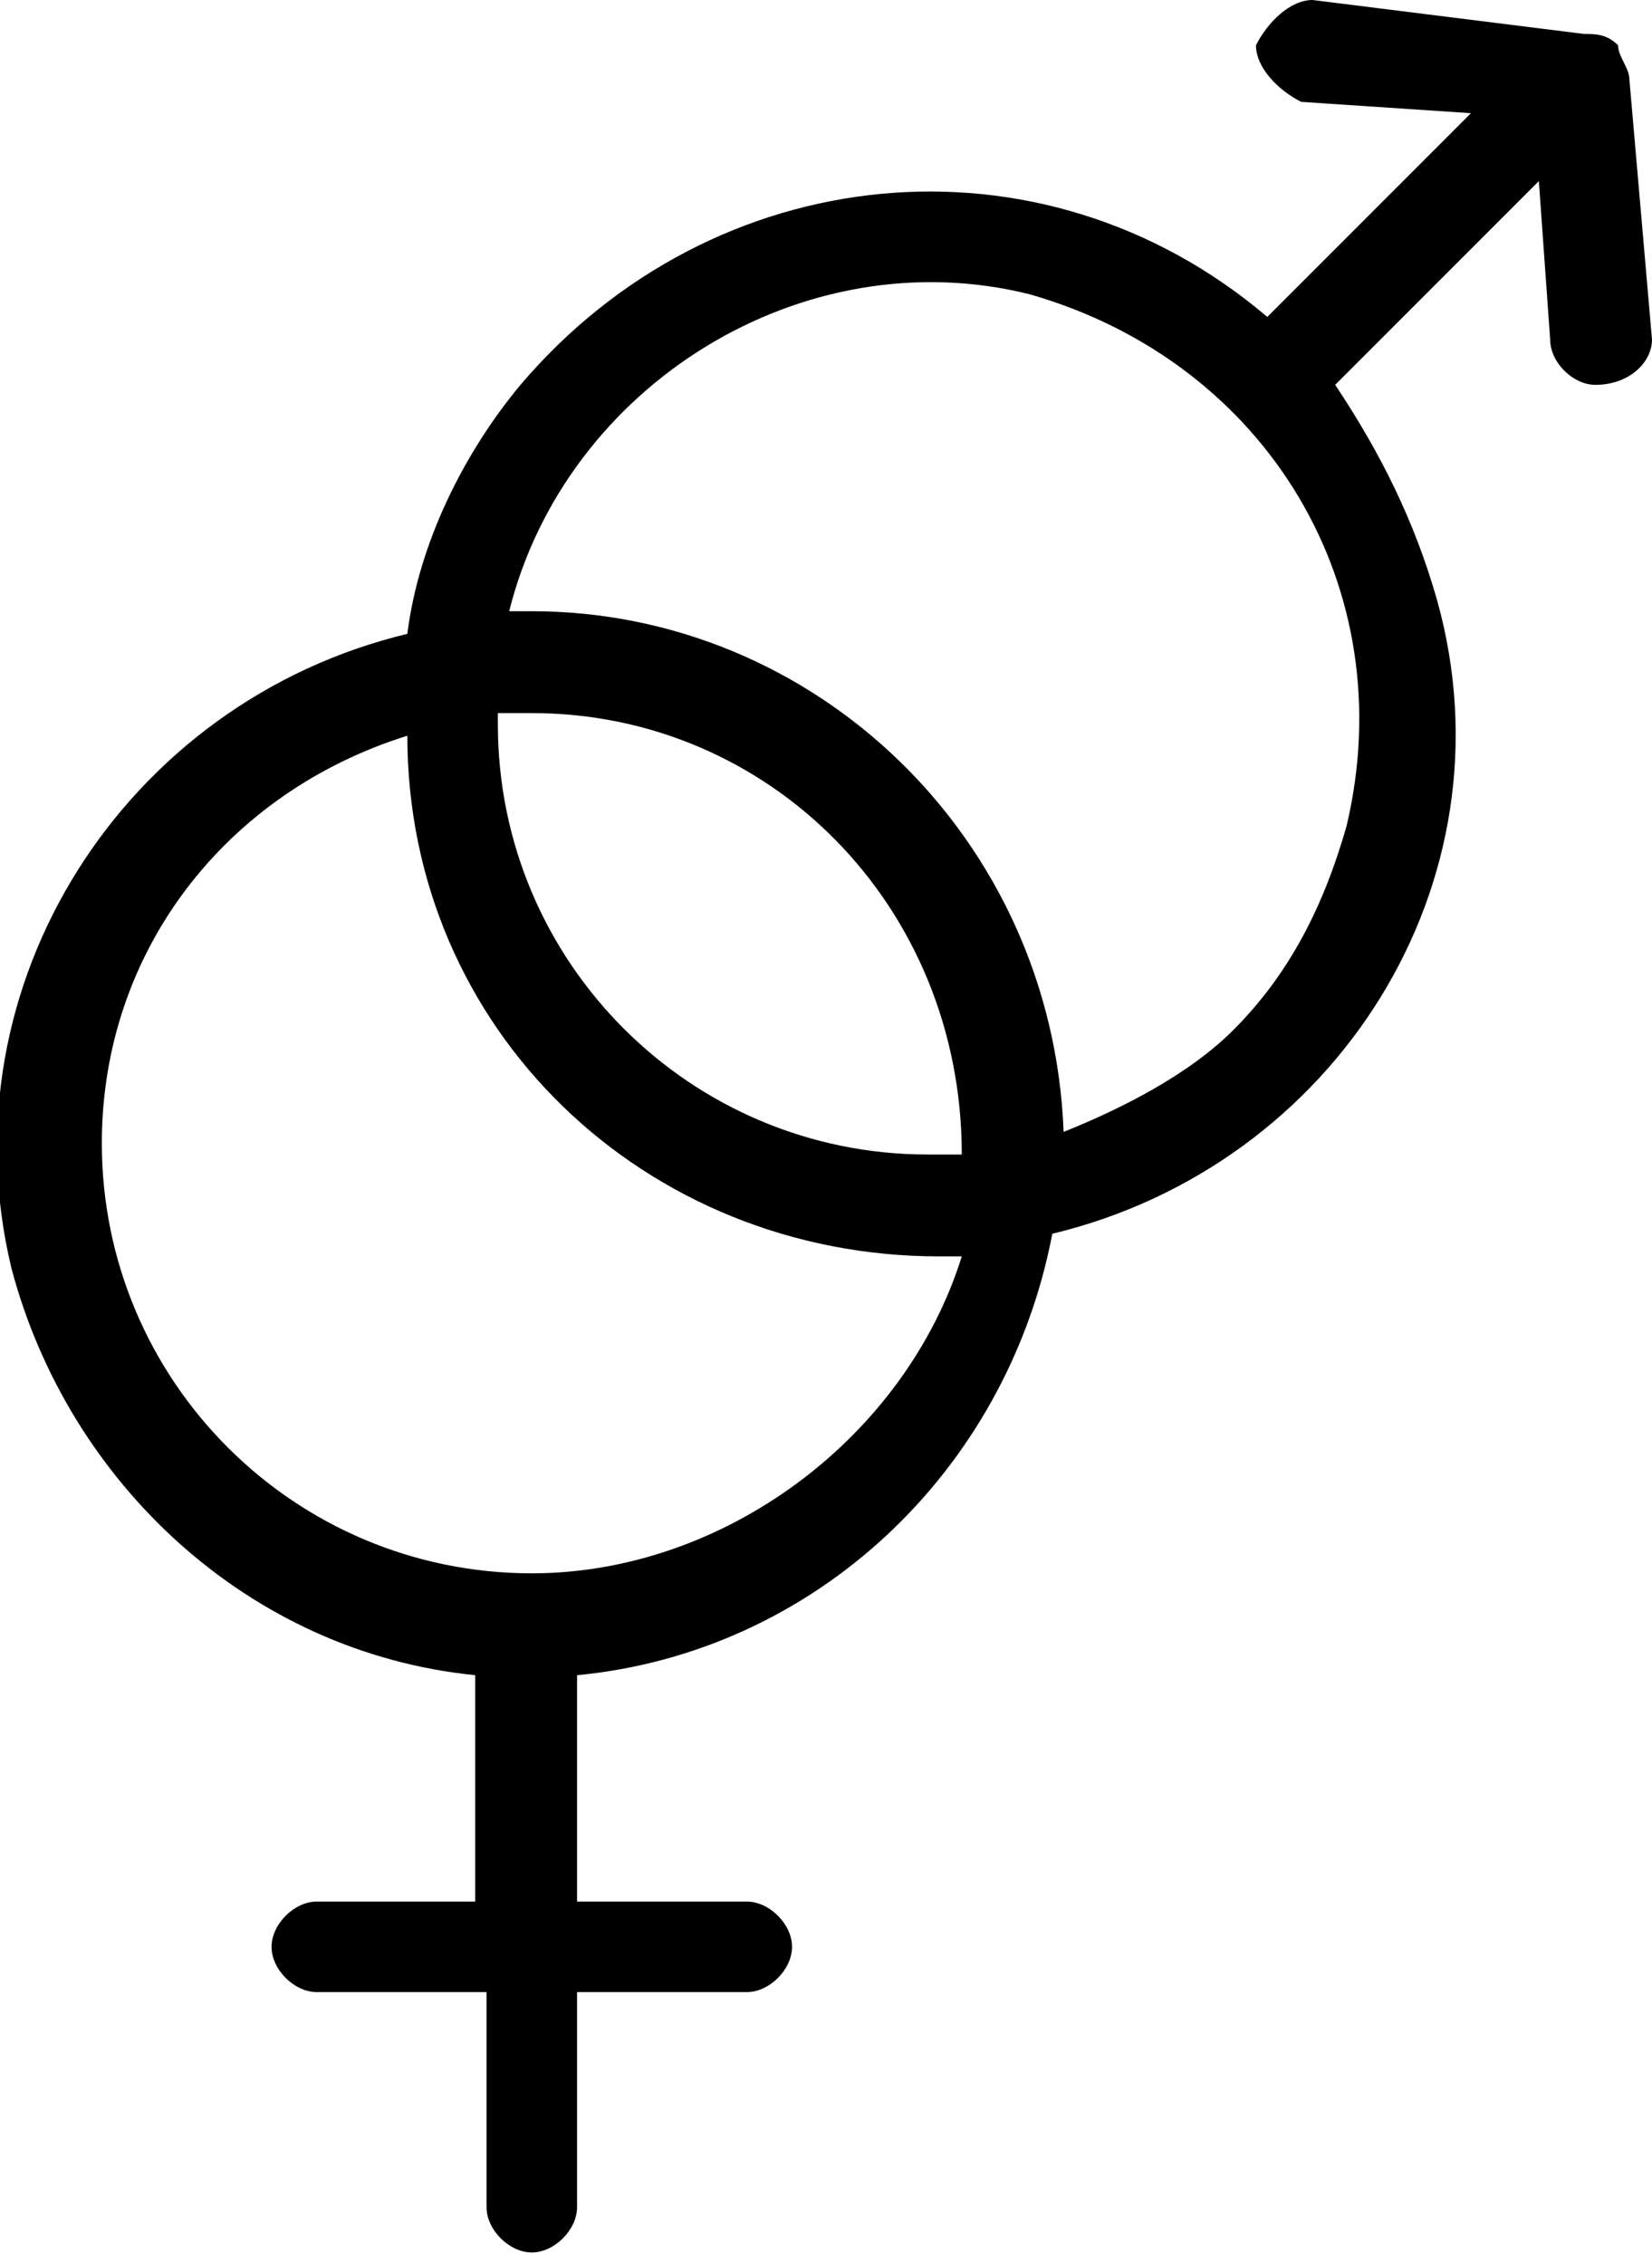 <svg xmlns="http://www.w3.org/2000/svg" xlink="http://www.w3.org/1999/xlink" id="Capa_1" x="0px" y="0px" viewBox="0 0 14.6 20" style="enable-background:new 0 0 14.6 20;" xml:space="preserve"><style>.st0{fill:#000}</style><g> <g> <path class="st0" d="M14.6,3l-0.2-2.3c0-0.1-0.1-0.2-0.1-0.3c-0.1-0.1-0.2-0.1-0.3-0.1L11.6,0c-0.2,0-0.4,0.2-0.5,0.4c0,0,0,0,0,0    c0,0.2,0.2,0.4,0.4,0.5L13,1l-1.8,1.8c-2-1.7-4.9-1.4-6.6,0.6C4.1,4,3.7,4.8,3.6,5.6c-2.5,0.6-4.1,3.1-3.5,5.6    c0.5,1.9,2.1,3.4,4.1,3.6v2H2.8c-0.2,0-0.4,0.2-0.4,0.4s0.2,0.4,0.4,0.4h1.5v1.9c0,0.2,0.2,0.4,0.4,0.4s0.4-0.2,0.4-0.4v-1.9h1.5    c0.2,0,0.4-0.2,0.4-0.4s-0.2-0.4-0.4-0.4H5.1v-2c2.1-0.2,3.8-1.8,4.2-3.9c2.5-0.6,4.1-3.1,3.4-5.6c-0.2-0.7-0.5-1.3-0.9-1.9    l1.8-1.8L13.7,3c0,0.2,0.2,0.4,0.4,0.4C14.4,3.4,14.6,3.2,14.6,3C14.6,3,14.6,3,14.6,3z M4.7,13.9c-2.1,0-3.8-1.7-3.8-3.8    c0-1.7,1.1-3.1,2.7-3.6c0,2.6,2.1,4.6,4.7,4.6h0.2C8,12.7,6.4,13.9,4.7,13.9z M8.5,10.2c-0.1,0-0.2,0-0.3,0    c-2.1,0-3.8-1.7-3.8-3.8c0,0,0-0.1,0-0.1c0.1,0,0.2,0,0.3,0C6.8,6.3,8.5,8,8.5,10.2C8.5,10.1,8.5,10.2,8.5,10.2z M11.9,7.3    c-0.2,0.7-0.5,1.3-1,1.8v0c-0.4,0.4-1,0.7-1.5,0.9C9.3,7.4,7.2,5.4,4.7,5.4H4.5c0.5-2,2.6-3.3,4.6-2.8C11.2,3.2,12.4,5.2,11.9,7.3    z"></path> </g> </g> </svg>